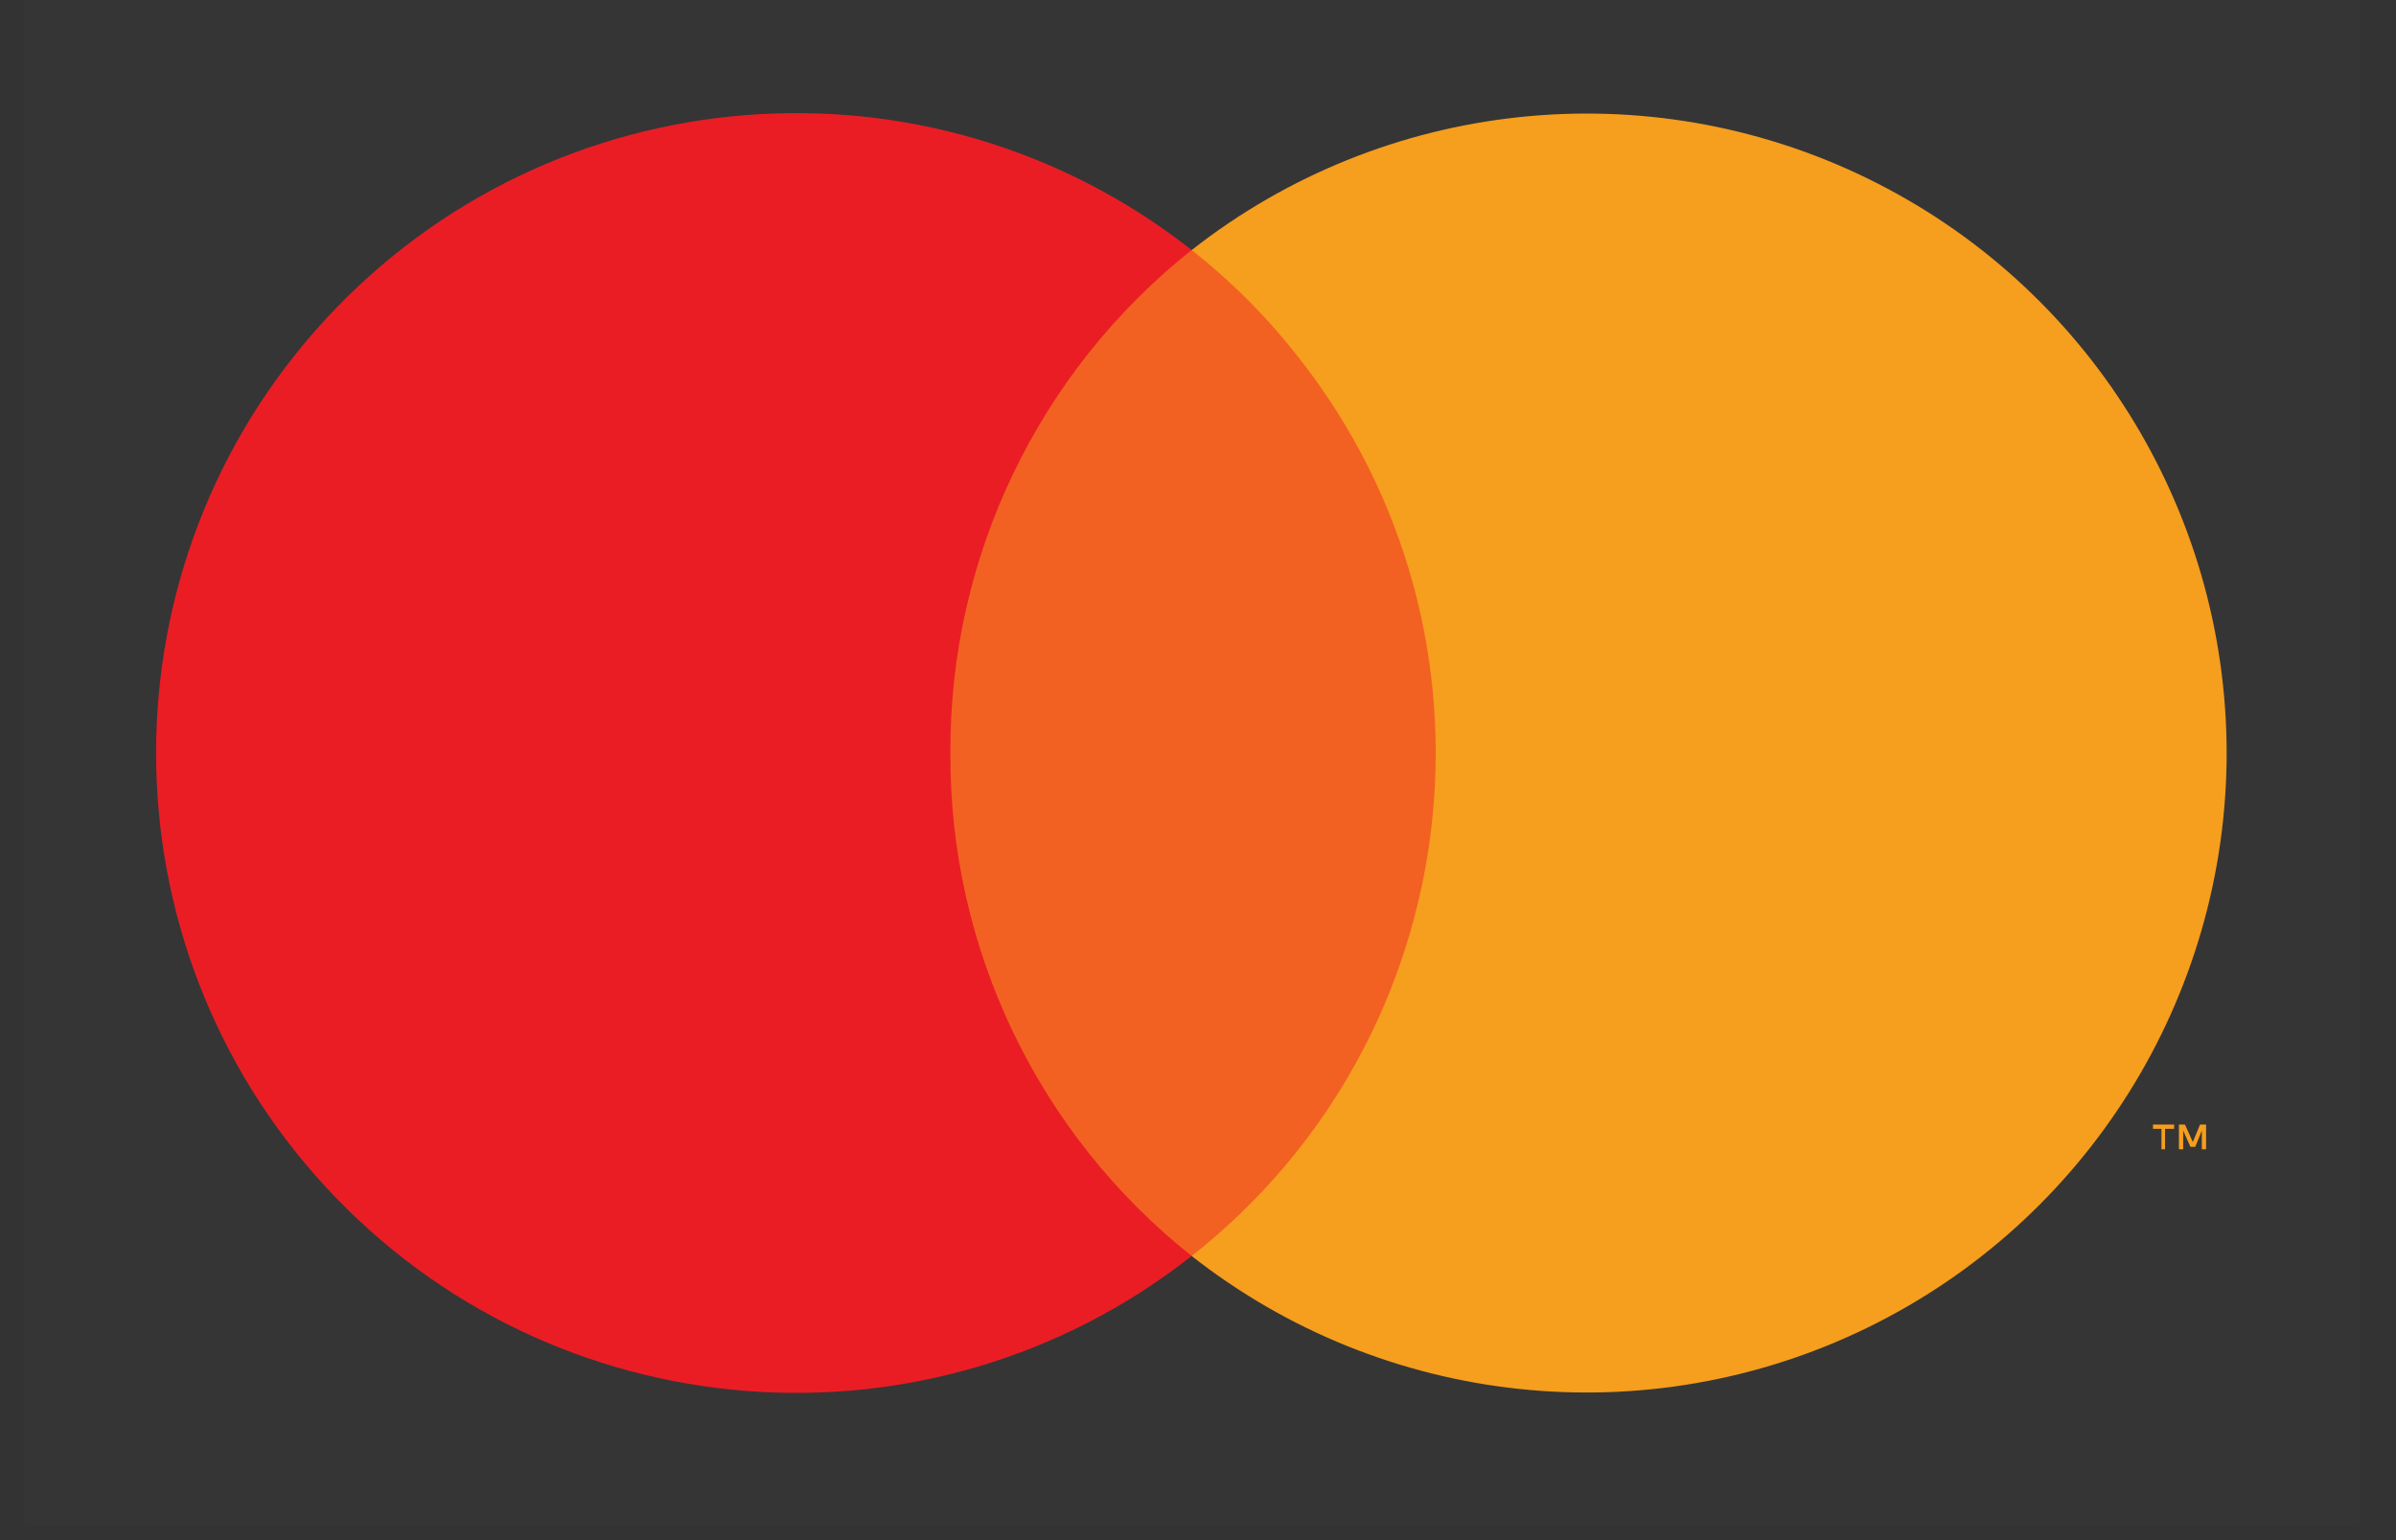 <svg width="56" height="36" viewBox="0 0 56 36" fill="none" xmlns="http://www.w3.org/2000/svg" xmlns:xlink="http://www.w3.org/1999/xlink">
<rect x="0" y="0" width="56" height="36" fill="#333333" stroke="none"/>
<g opacity="0.01">
<rect  x="0.572" y="-0.443" width="54.57" height="36.089" fill="#FFFFFF"/>
</g>
<rect  x="20.662" y="5.844" width="14.393" height="23.514" fill="#F26122"/>
<path d="M22.213,17.601C22.189,13.025 24.268,8.691 27.852,5.844C21.72,1.022 12.911,1.722 7.618,7.453C2.325,13.183 2.325,22.019 7.618,27.75C12.911,33.48 21.72,34.181 27.852,29.358C24.268,26.512 22.189,22.178 22.213,17.601Z" fill="#EA1D25"/>
<path d="M50.602,26.385L50.602,26.864L50.518,26.864L50.518,26.385L50.32,26.385L50.32,26.286L50.814,26.286L50.814,26.385L50.602,26.385ZM51.561,26.286L51.561,26.864L51.462,26.864L51.462,26.427L51.308,26.807L51.195,26.807L51.026,26.427L51.026,26.864L50.927,26.864L50.927,26.286L51.068,26.286L51.251,26.695L51.42,26.286L51.561,26.286Z" clip-rule="evenodd" fill-rule="evenodd" fill="#F69E1E"/>
<path d="M52.042,17.602C52.039,23.324 48.77,28.543 43.623,31.045C38.476,33.546 32.353,32.892 27.852,29.359C34.336,24.253 35.459,14.859 30.361,8.368C29.63,7.428 28.787,6.581 27.852,5.845C32.353,2.312 38.476,1.658 43.623,4.159C48.77,6.661 52.039,11.879 52.042,17.602Z" fill="#F69E1E"/>
</svg>
